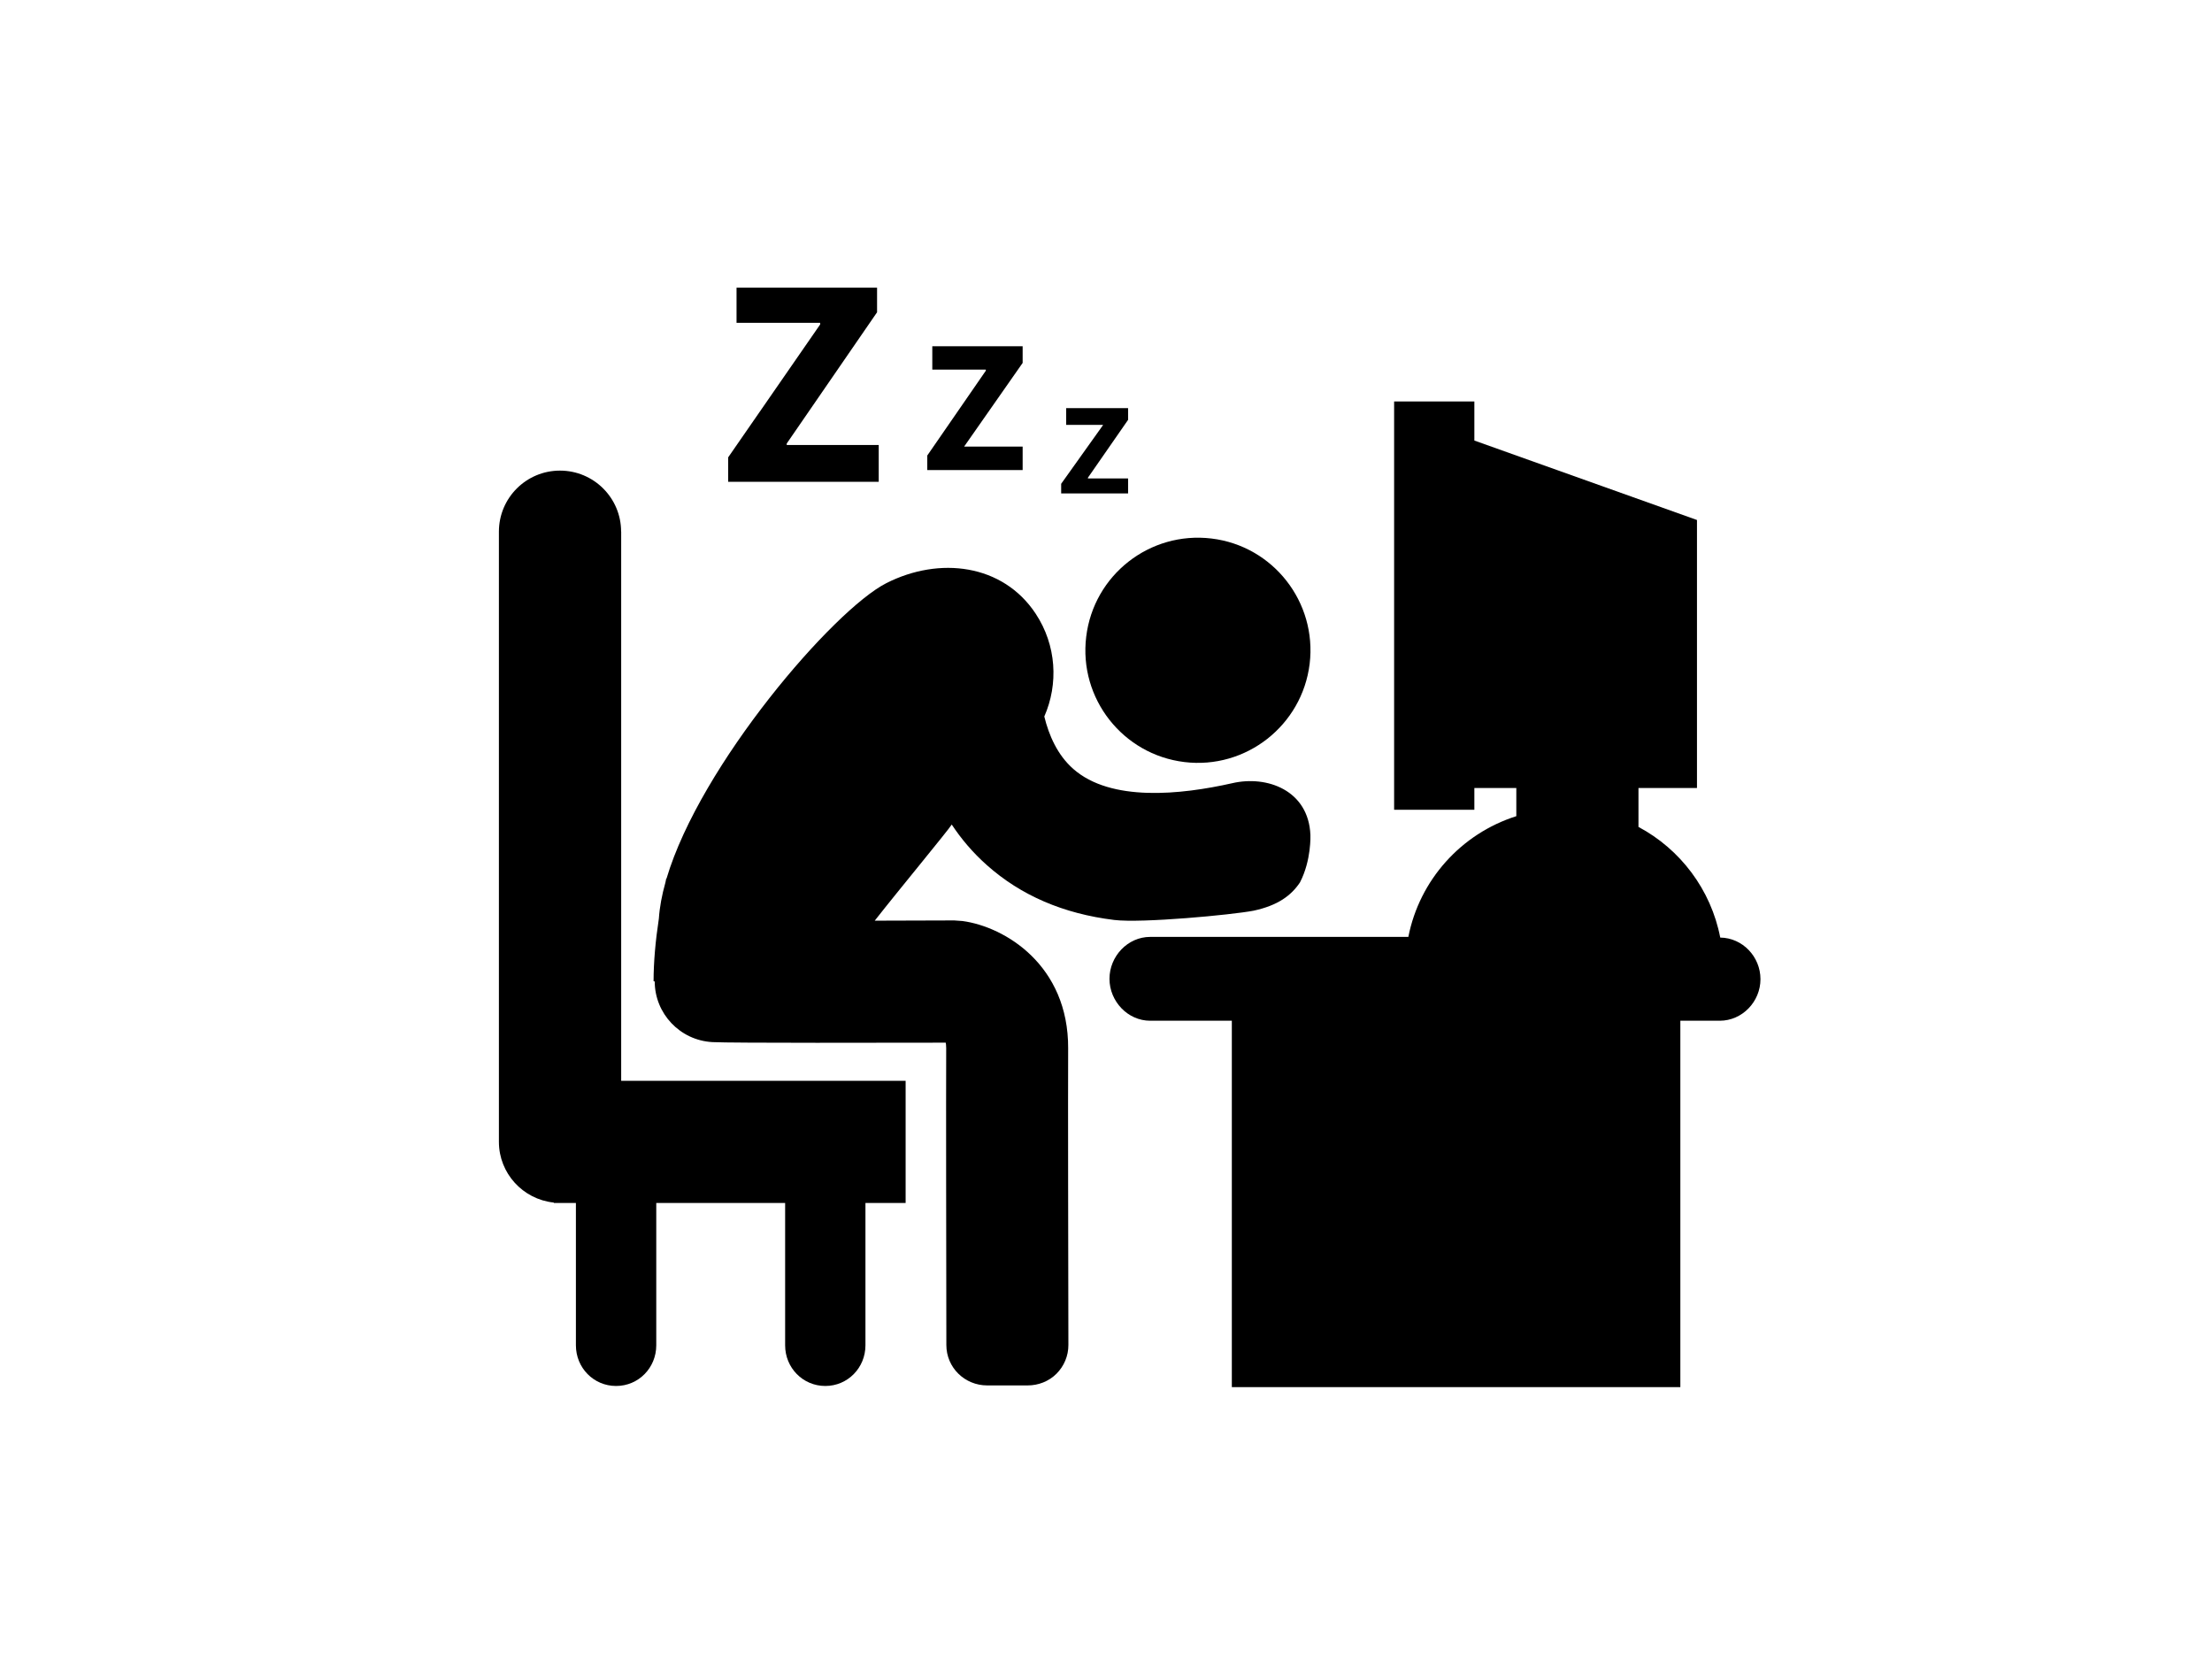 <?xml version="1.0" encoding="UTF-8" standalone="no"?>
<!-- Created with Inkscape (http://www.inkscape.org/) -->

<svg
   xmlns:dc="http://purl.org/dc/elements/1.1/"
   xmlns:cc="http://creativecommons.org/ns#"
   xmlns:rdf="http://www.w3.org/1999/02/22-rdf-syntax-ns#"
   xmlns:svg="http://www.w3.org/2000/svg"
   xmlns="http://www.w3.org/2000/svg"
   xmlns:sodipodi="http://sodipodi.sourceforge.net/DTD/sodipodi-0.dtd"
   xmlns:inkscape="http://www.inkscape.org/namespaces/inkscape"
   width="800"
   height="600"
   viewBox="0 0 800 600"
   id="svg2"
   version="1.1"
   inkscape:version="0.91 r13725"
   sodipodi:docname="sleep.svg"
   inkscape:export-filename="/home/david/little_projects/epd/ereader/media/sleep.png"
   inkscape:export-xdpi="90"
   inkscape:export-ydpi="90">
  <defs
     id="defs4" />
  <sodipodi:namedview
     id="base"
     pagecolor="#ffffff"
     bordercolor="#666666"
     borderopacity="1.0"
     inkscape:pageopacity="1"
     inkscape:pageshadow="2"
     inkscape:zoom="0.4053125"
     inkscape:cx="-133.60267"
     inkscape:cy="42.69569"
     inkscape:document-units="px"
     inkscape:current-layer="layer1"
     showgrid="false"
     units="px"
     inkscape:window-width="1920"
     inkscape:window-height="1007"
     inkscape:window-x="0"
     inkscape:window-y="25"
     inkscape:window-maximized="1" />
  <g
     inkscape:label="Capa 1"
     inkscape:groupmode="layer"
     id="layer1"
     transform="translate(0,-452.362)">
    <g
       id="g4214"
       transform="matrix(14.288,0,0,14.288,180.438,527.078)">
      <g
         id="g4160">
        <g
           id="g4162">
          <path
             id="path4164"
             d="m 14.866,10.887 c -0.191,1.561 0.923,2.984 2.486,3.173 1.559,0.189 2.979,-0.926 3.17,-2.487 C 20.71,10.011 19.597,8.59 18.038,8.402 16.474,8.213 15.055,9.325 14.866,10.887 Z"
             inkscape:connector-curvature="0"
             style="fill:#000000" />
          <path
             id="path4166"
             d="m 14.409,21.309 c 0.01,-2.104 -1.595,-3.079 -2.675,-3.225 l -0.209,-0.015 c -0.596,0.002 -1.3,0.004 -2.012,0.006 0.62,-0.791 1.847,-2.271 1.949,-2.433 0.237,0.358 0.528,0.706 0.886,1.024 0.863,0.771 1.942,1.234 3.227,1.391 0.699,0.085 2.974,-0.129 3.524,-0.234 0.621,-0.133 0.955,-0.385 1.177,-0.715 0.293,-0.564 0.265,-1.202 0.265,-1.202 -0.046,-1.132 -1.099,-1.515 -1.978,-1.311 -1.312,0.296 -3.074,0.476 -4.023,-0.36 -0.401,-0.351 -0.619,-0.852 -0.735,-1.328 0.36,-0.819 0.312,-1.801 -0.22,-2.605 C 12.754,9.047 11.15,8.85 9.806,9.532 8.473,10.21 5.099,14.126 4.242,17.011 4.24,17.01 4.237,17.01 4.235,17.01 4.229,17.041 4.222,17.072 4.216,17.104 4.126,17.424 4.068,17.733 4.049,18.02 3.962,18.592 3.915,19.13 3.915,19.608 l 0.029,0.006 c 0.002,0.812 0.638,1.49 1.46,1.535 0.472,0.026 4.605,0.016 5.906,0.014 0.004,0.022 0.012,0.064 0.012,0.136 -0.006,1.188 0.001,5.512 0.004,7.517 0,0.57 0.463,1.023 1.034,1.023 l 1.023,0 c 0.272,0 0.536,-0.102 0.73,-0.295 0.193,-0.194 0.303,-0.453 0.302,-0.729 -0.004,-2.006 -0.012,-6.322 -0.006,-7.506 z"
             inkscape:connector-curvature="0"
             style="fill:#000000" />
          <path
             id="path4168"
             d="M 3.093,8.228 C 3.093,7.374 2.4,6.683 1.546,6.683 0.692,6.683 0,7.374 0,8.228 l 0,15.447 c 0,0.796 0.609,1.453 1.385,1.535 10e-4,0.003 0.007,0.011 0.008,0.011 l 0.556,0 0,3.603 c 0,0.568 0.448,1.029 1.017,1.029 0.57,0 1.017,-0.461 1.017,-1.029 l 0,-3.603 3.262,0 0,3.603 c 0,0.568 0.448,1.029 1.017,1.029 0.568,0 1.016,-0.461 1.016,-1.029 l 0,-3.603 1.017,0 0,-3.092 -7.2,0 0,-13.901 -0.002,0 z"
             inkscape:connector-curvature="0"
             style="fill:#000000" />
          <path
             id="path4170"
             d="m 30.915,18.503 c -0.235,-1.215 -1.013,-2.238 -2.07,-2.801 l 0,-0.985 1.481,0 0,-6.784 -5.635,-2.011 0,-0.989 -2.031,0 0,10.335 2.031,0 0,-0.551 1.062,0 0,0.713 c -1.397,0.443 -2.45,1.616 -2.733,3.056 l -6.535,0 c -0.569,0 -1.03,0.491 -1.03,1.061 0,0.568 0.461,1.061 1.03,1.061 l 2.067,0 0,9.274 11.353,0 0,-9.274 0.998,0 c 0.567,0 1.03,-0.482 1.03,-1.052 0,-0.569 -0.453,-1.046 -1.018,-1.053 z"
             inkscape:connector-curvature="0"
             style="fill:#000000" />
          <polygon
             id="polygon4172"
             points="9.572,2.052 6.015,2.052 6.015,2.942 8.132,2.942 8.132,2.983 5.803,6.348 5.803,6.966 9.614,6.966 9.614,6.034 7.285,6.034 7.285,5.998 9.572,2.675 "
             style="fill:#000000" />
          <polygon
             id="polygon4174"
             points="13.257,3.535 10.97,3.535 10.97,4.127 12.325,4.127 12.325,4.154 10.843,6.301 10.843,6.669 13.257,6.669 13.257,6.075 11.775,6.075 11.775,6.076 13.257,3.957 "
             style="fill:#000000" />
          <polygon
             id="polygon4176"
             points="15.926,5.102 14.359,5.102 14.359,5.526 15.29,5.526 15.29,5.533 14.232,7.017 14.232,7.261 15.926,7.261 15.926,6.881 14.909,6.881 14.909,6.863 15.926,5.398 "
             style="fill:#000000" />
        </g>
      </g>
      <g
         id="g4178" />
      <g
         id="g4180" />
      <g
         id="g4182" />
      <g
         id="g4184" />
      <g
         id="g4186" />
      <g
         id="g4188" />
      <g
         id="g4190" />
      <g
         id="g4192" />
      <g
         id="g4194" />
      <g
         id="g4196" />
      <g
         id="g4198" />
      <g
         id="g4200" />
      <g
         id="g4202" />
      <g
         id="g4204" />
      <g
         id="g4206" />
    </g>
  </g>
</svg>

